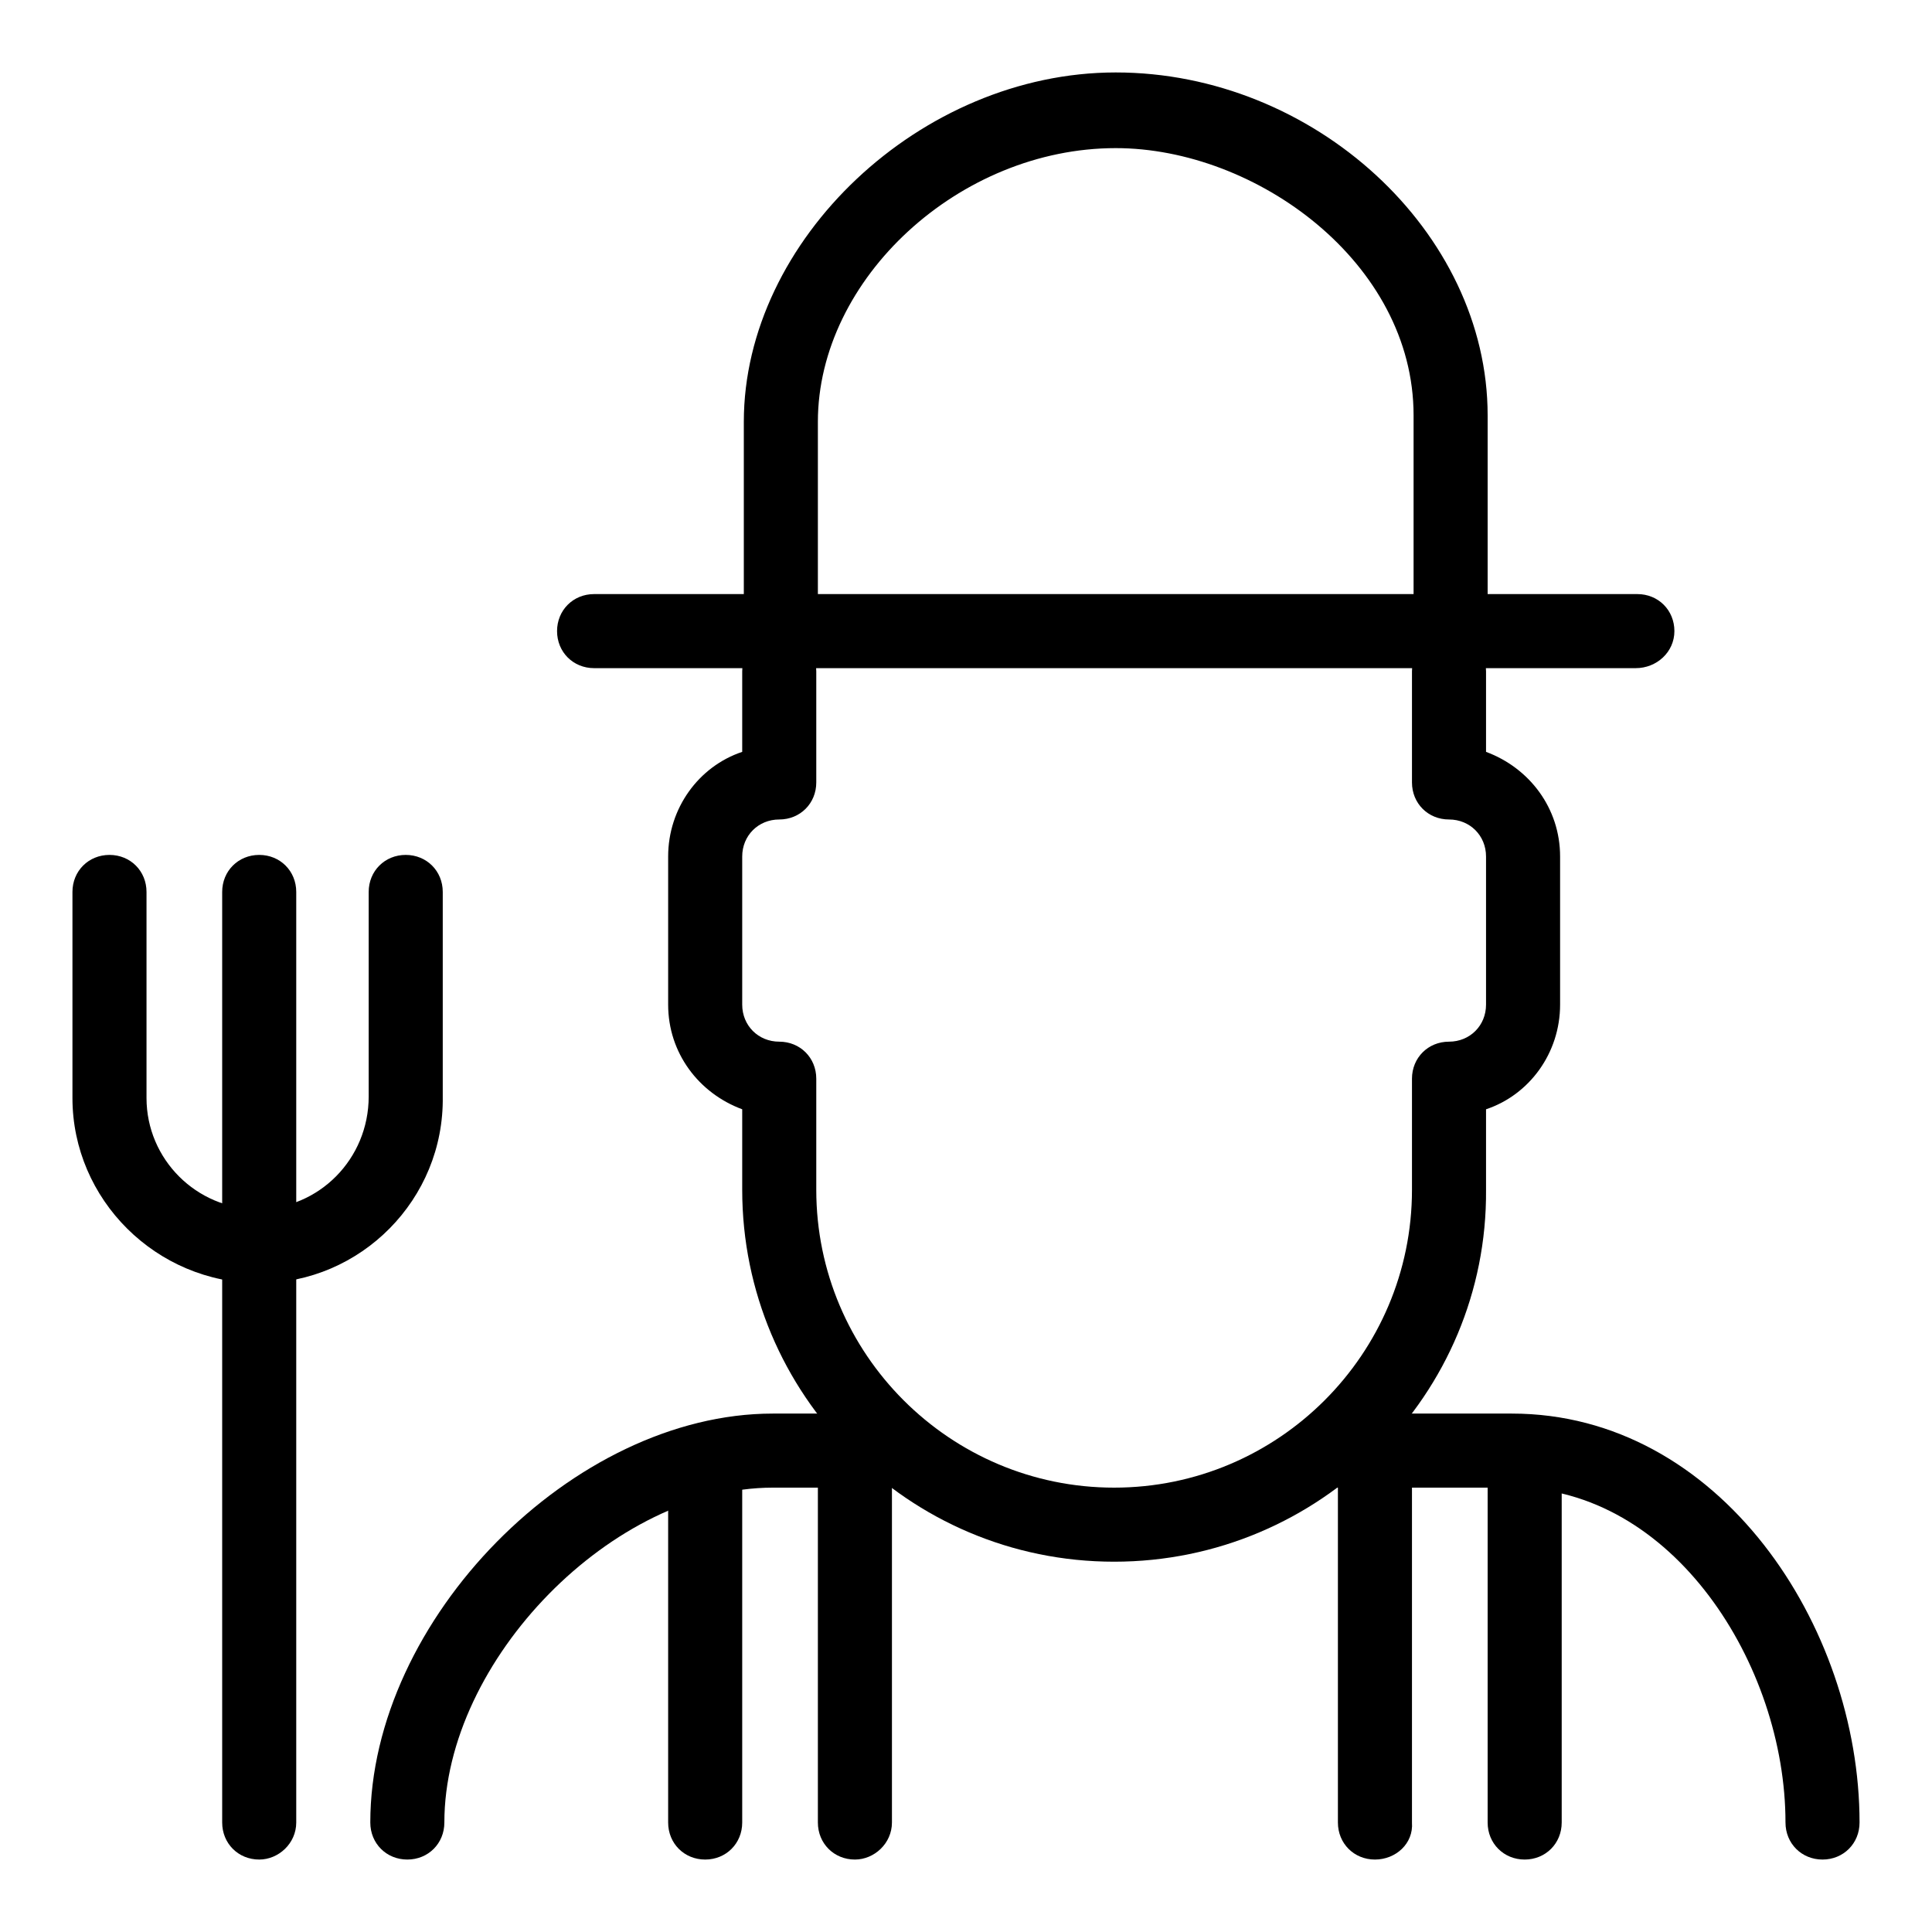 <?xml version="1.0" encoding="utf-8"?>
<!-- Generator: Adobe Illustrator 21.0.0, SVG Export Plug-In . SVG Version: 6.00 Build 0)  -->
<svg version="1.1" id="Layer_1" xmlns="http://www.w3.org/2000/svg" xmlns:xlink="http://www.w3.org/1999/xlink" x="0px" y="0px"
	 viewBox="0 0 120 120" style="enable-background:new 0 0 120 120;" xml:space="preserve">
<path d="M113.2,115.5c-1.3,0-2.3-1-2.3-2.3c0-9.8-7-20.8-17-20.8H83.1c-1.3,0-2.3-1-2.3-2.3s1-2.3,2.3-2.3h10.8
	c12.9,0,21.6,13.2,21.6,25.4C115.5,114.5,114.5,115.5,113.2,115.5z"/>
<path d="M25.3,115.5c-1.3,0-2.3-1-2.3-2.3c0-12.6,12.6-25.4,25-25.4h7.4c1.3,0,2.3,1,2.3,2.3s-1,2.3-2.3,2.3H48
	c-9.9,0-20.4,10.7-20.4,20.8C27.6,114.5,26.6,115.5,25.3,115.5z"/>
<path d="M101.6,41.5H36.9c-1.3,0-2.3-1-2.3-2.3s1-2.3,2.3-2.3h64.8c1.3,0,2.3,1,2.3,2.3S102.9,41.5,101.6,41.5z"/>
<path d="M43.8,115.5c-1.3,0-2.3-1-2.3-2.3V92.4c0-1.3,1-2.3,2.3-2.3s2.3,1,2.3,2.3v20.8C46.1,114.5,45.1,115.5,43.8,115.5z"/>
<path d="M53.1,115.5c-1.3,0-2.3-1-2.3-2.3V92.4c0-1.3,1-2.3,2.3-2.3s2.3,1,2.3,2.3v20.8C55.4,114.5,54.3,115.5,53.1,115.5z"/>
<path d="M94.7,115.5c-1.3,0-2.3-1-2.3-2.3V92.4c0-1.3,1-2.3,2.3-2.3s2.3,1,2.3,2.3v20.8C97,114.5,96,115.5,94.7,115.5z"/>
<path d="M85.4,115.5c-1.3,0-2.3-1-2.3-2.3V92.4c0-1.3,1-2.3,2.3-2.3s2.3,1,2.3,2.3v20.8C87.8,114.5,86.7,115.5,85.4,115.5z"/>
<path d="M90.1,39.9c-1.3,0-2.3-1-2.3-2.3V25.8c0-9.5-9.8-16.6-18.5-16.6c-9.7,0-18.5,8.1-18.5,17v11.5c0,1.3-1,2.3-2.3,2.3
	s-2.3-1-2.3-2.3V26.2c0-11.3,11-21.7,23.1-21.7c12.3,0,23.1,9.9,23.1,21.3v11.9C92.4,38.9,91.3,39.9,90.1,39.9z"/>
<path d="M69.2,97c-12.8,0-23.1-10.4-23.1-23.1v-5c-2.7-1-4.6-3.5-4.6-6.5v-9.2c0-3,1.9-5.6,4.6-6.5v-5c0-1.3,1-2.3,2.3-2.3
	s2.3,1,2.3,2.3v6.9c0,1.3-1,2.3-2.3,2.3s-2.3,1-2.3,2.3v9.2c0,1.3,1,2.3,2.3,2.3s2.3,1,2.3,2.3v6.9c0,10.2,8.3,18.5,18.5,18.5
	s18.5-8.3,18.5-18.5v-6.9c0-1.3,1-2.3,2.3-2.3s2.3-1,2.3-2.3v-9.2c0-1.3-1-2.3-2.3-2.3s-2.3-1-2.3-2.3v-6.9c0-1.3,1-2.3,2.3-2.3
	s2.3,1,2.3,2.3v5c2.7,1,4.6,3.5,4.6,6.5v9.2c0,3-1.9,5.6-4.6,6.5v5C92.4,86.6,82,97,69.2,97z"/>
<path d="M16.1,79.7c-6.4,0-11.6-5.2-11.6-11.5V55.4c0-1.3,1-2.3,2.3-2.3s2.3,1,2.3,2.3v12.8c0,3.8,3.1,6.9,6.9,6.9s6.9-3.1,6.9-7
	V55.4c0-1.3,1-2.3,2.3-2.3s2.3,1,2.3,2.3v12.7C27.6,74.5,22.4,79.7,16.1,79.7z"/>
<path d="M16.1,115.5c-1.3,0-2.3-1-2.3-2.3V55.4c0-1.3,1-2.3,2.3-2.3s2.3,1,2.3,2.3v57.8C18.4,114.5,17.3,115.5,16.1,115.5z"/>
</svg>
